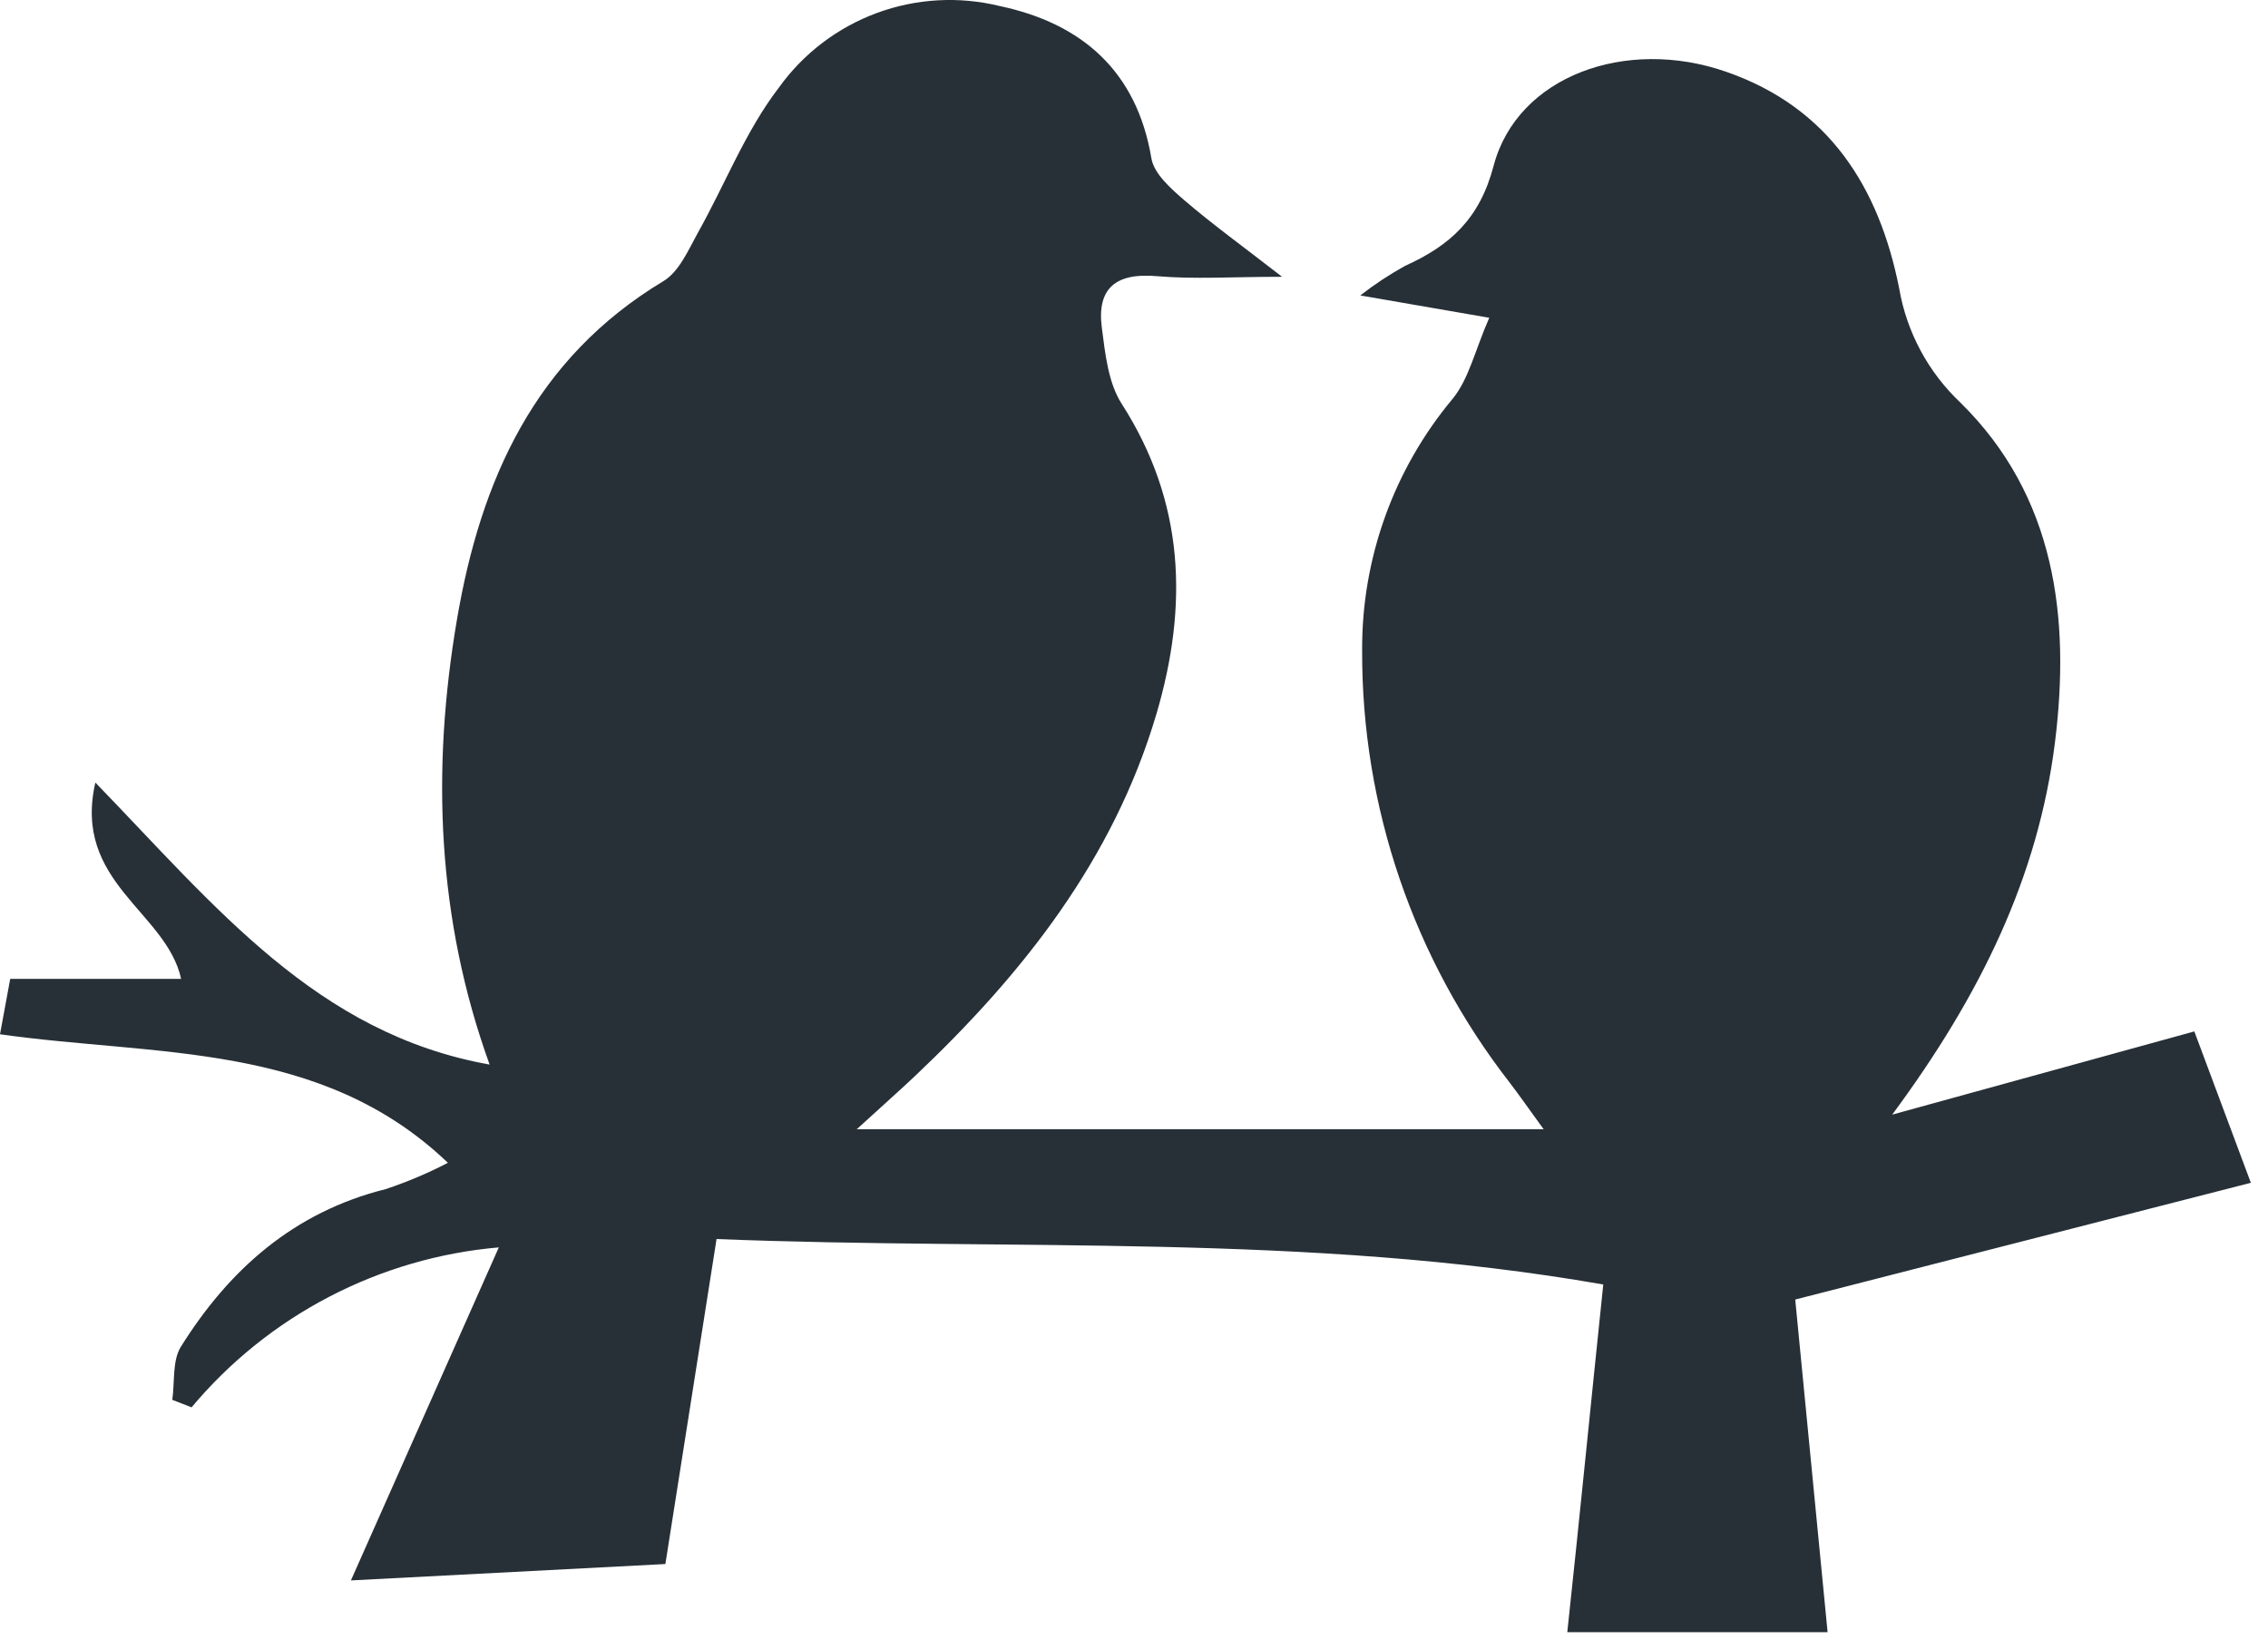 <svg width="66" height="48" viewBox="0 0 66 48" fill="none" xmlns="http://www.w3.org/2000/svg">
<path d="M0 30.103L0.297 28.491H5.271C4.84 26.529 2.108 25.687 2.775 22.777C6.278 26.392 9.212 30.085 14.248 30.985C12.712 26.735 12.552 22.401 13.299 18.025C13.991 13.966 15.563 10.435 19.305 8.183C19.758 7.912 20.029 7.283 20.305 6.781C21.098 5.371 21.692 3.817 22.667 2.548C23.378 1.557 24.371 0.801 25.517 0.378C26.663 -0.045 27.91 -0.115 29.097 0.177C31.477 0.68 33.082 2.068 33.506 4.608C33.582 5.057 34.071 5.487 34.459 5.823C35.274 6.524 36.147 7.153 37.309 8.056C35.861 8.056 34.752 8.132 33.665 8.038C32.484 7.934 31.912 8.378 32.064 9.542C32.162 10.294 32.249 11.139 32.64 11.75C34.48 14.616 34.582 17.631 33.651 20.786C32.397 25.022 29.764 28.351 26.616 31.329C26.137 31.78 25.641 32.218 24.931 32.868H44.921C44.529 32.33 44.24 31.914 43.932 31.509C41.133 27.91 39.621 23.48 39.639 18.924C39.626 16.248 40.561 13.653 42.28 11.598C42.747 11.02 42.921 10.203 43.338 9.249L39.585 8.599C39.996 8.279 40.432 7.991 40.889 7.738C42.197 7.146 43.062 6.372 43.468 4.814C44.164 2.216 47.308 1.074 50.224 2.086C53.224 3.123 54.684 5.454 55.267 8.393C55.485 9.668 56.114 10.837 57.056 11.725C59.81 14.439 60.255 17.974 59.799 21.621C59.31 25.503 57.651 28.947 55.064 32.442L63.856 30.02C64.382 31.423 64.896 32.803 65.501 34.426L52.242 37.824C52.55 40.997 52.861 44.192 53.184 47.506H45.609C45.971 44.134 46.297 40.823 46.656 37.386C38.052 35.883 29.495 36.407 20.852 36.063C20.341 39.316 19.859 42.374 19.363 45.522L10.212 45.999L14.516 36.306C12.792 36.455 11.114 36.944 9.58 37.743C8.045 38.542 6.685 39.635 5.575 40.961L5.014 40.744C5.086 40.231 5.014 39.62 5.253 39.215C6.662 36.953 8.549 35.279 11.223 34.61C11.846 34.403 12.452 34.147 13.034 33.844C9.339 30.309 4.557 30.75 0 30.103Z" fill="#273037"/>
</svg>
